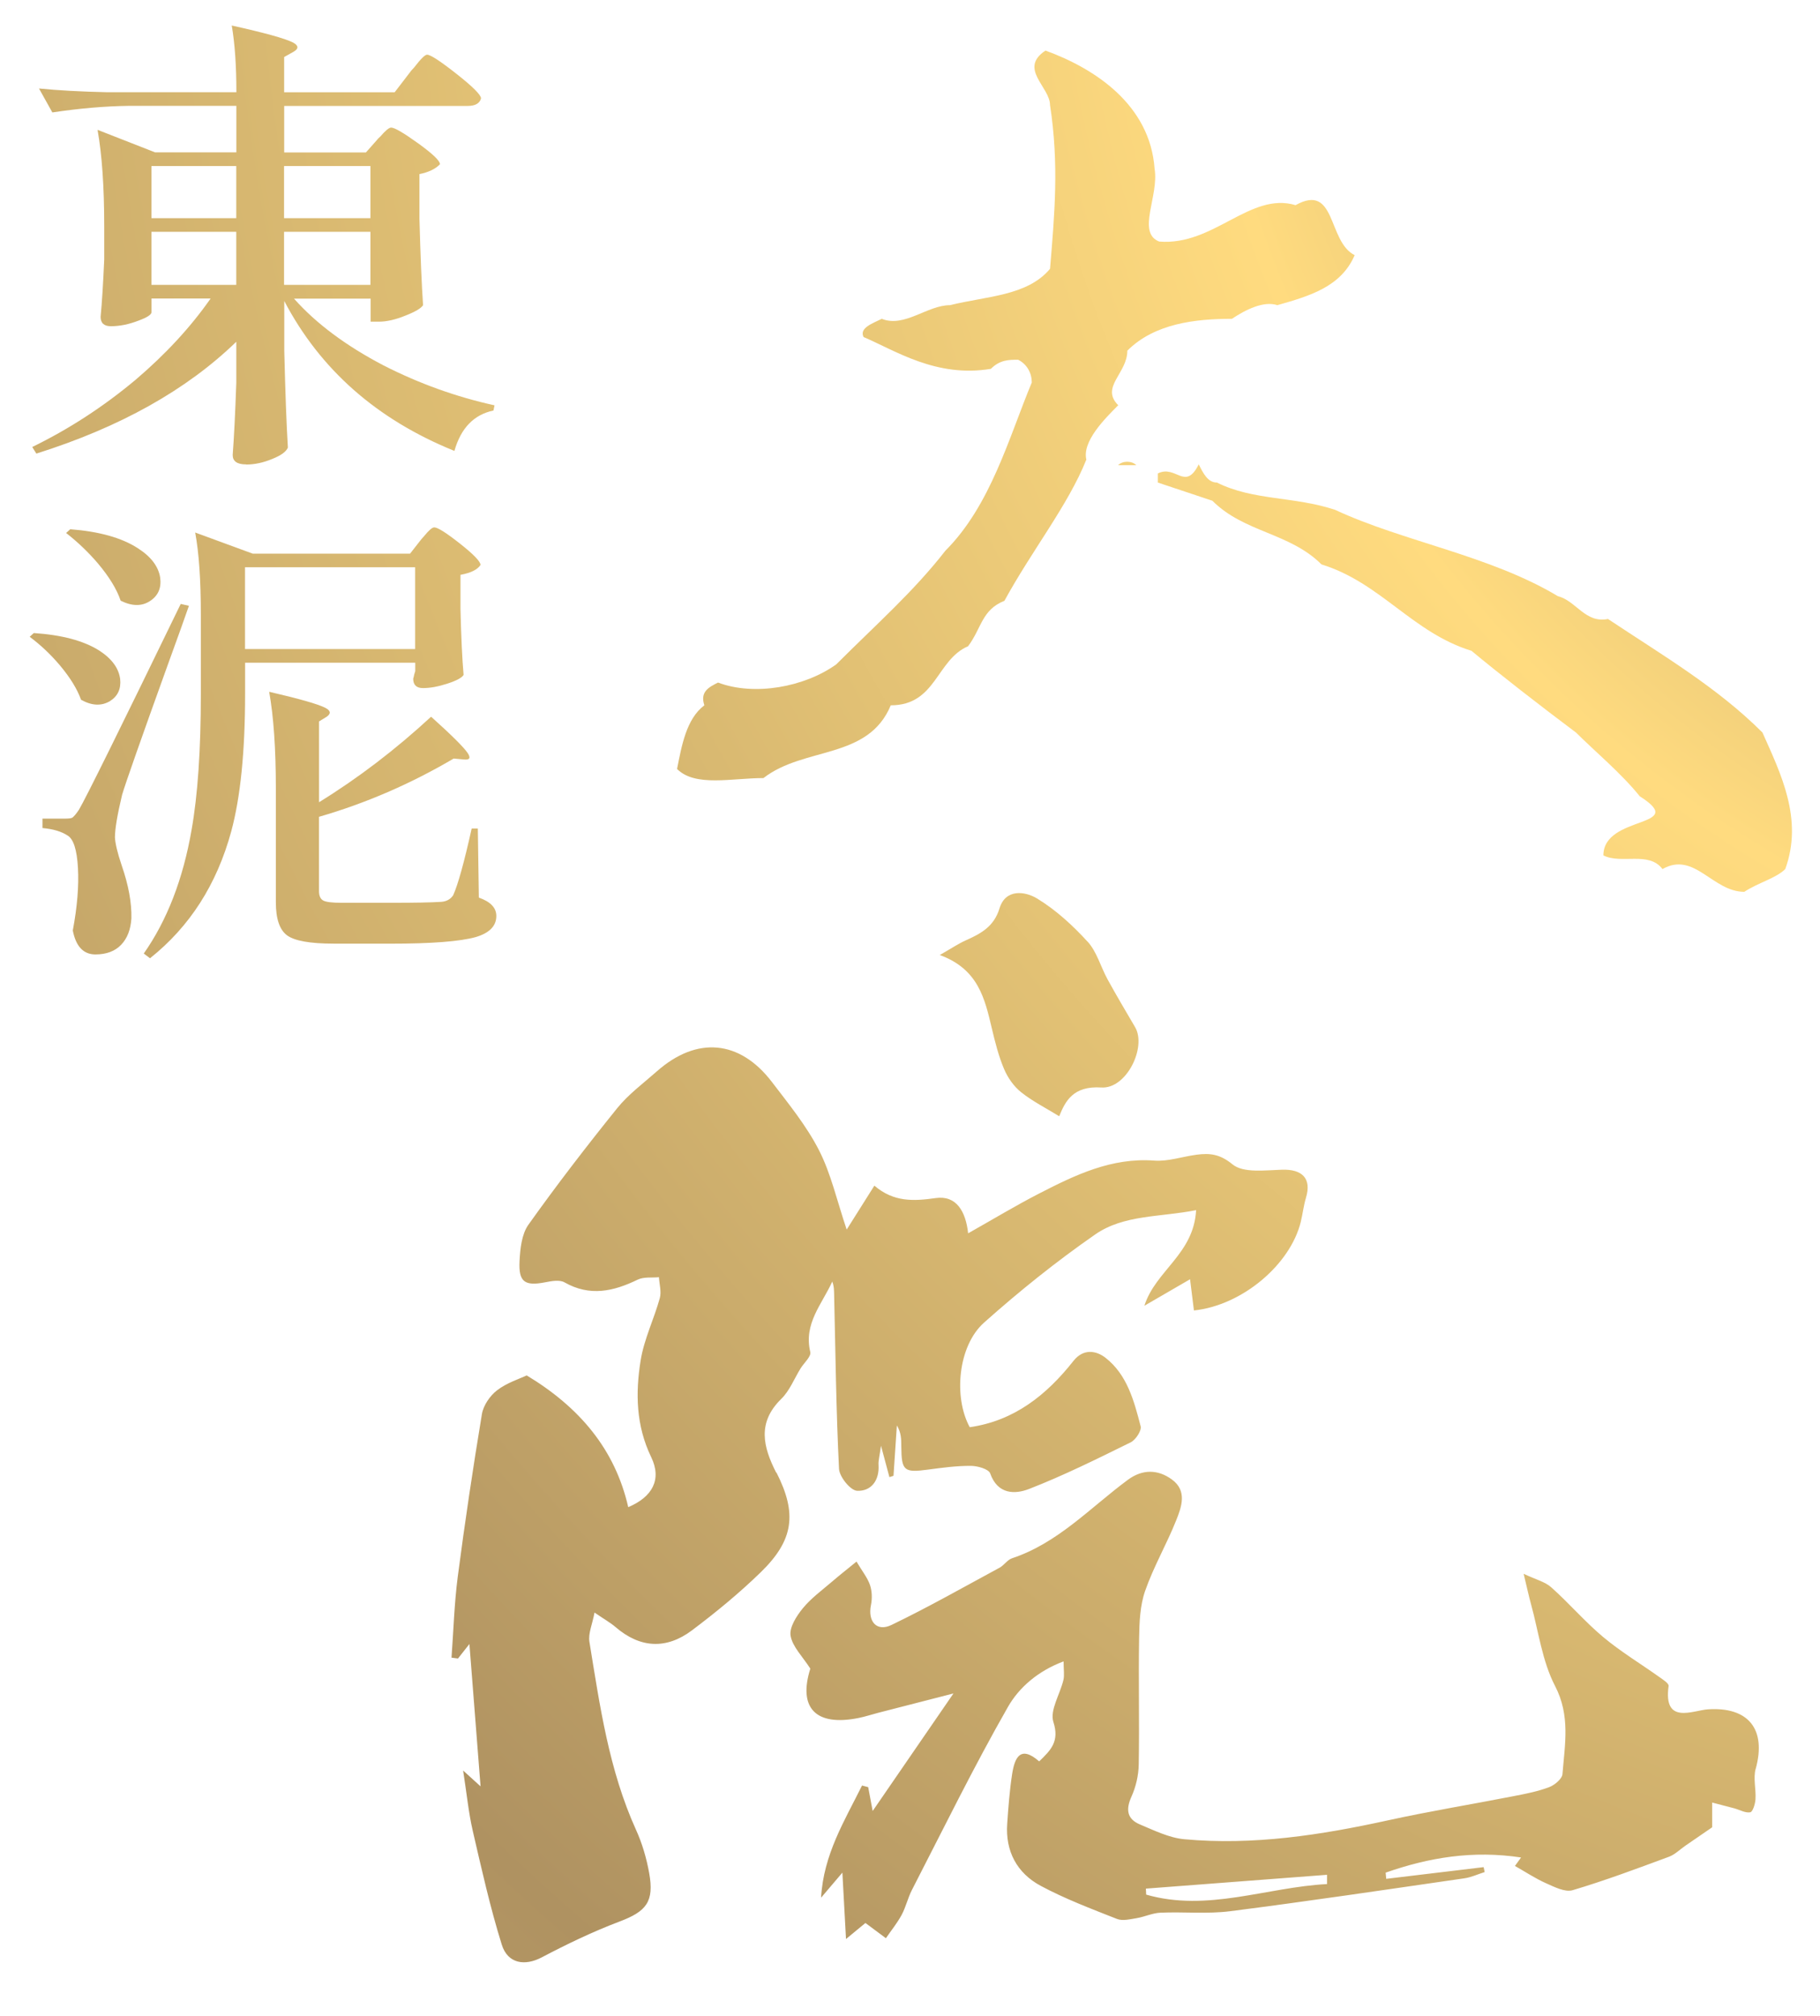 <svg width="428" height="474" viewBox="0 0 428 474" fill="none" xmlns="http://www.w3.org/2000/svg">
<g filter="url(#filter0_d_2_3499)">
<path d="M45.12 261.87C44.96 261.87 44.82 261.83 44.7 261.73C44.58 261.64 44.52 261.53 44.52 261.41C44.66 259.45 44.75 257.48 44.78 255.49V251.27C44.78 249.36 44.68 247.8 44.47 246.6L46.81 247.58H49.69C49.7 247.49 49.73 247.34 49.76 247.15C50.01 245.52 50.19 244.33 50.28 243.57H45.75C44.62 243.59 43.43 243.69 42.18 243.89L41.56 242.75C42.43 242.84 43.49 242.9 44.73 242.93H58.22L58.82 242.13C58.82 242.13 58.91 242.02 58.99 241.92C59.28 241.51 59.48 241.31 59.59 241.31C59.75 241.31 60.18 241.58 60.88 242.13C61.58 242.68 61.93 243.03 61.93 243.2C61.87 243.44 61.65 243.56 61.29 243.56H52.59C51.83 245.22 51.1 246.55 50.4 247.57H56.83L57.26 246.95C57.26 246.95 57.33 246.87 57.38 246.79C57.6 246.47 57.77 246.31 57.88 246.31C58.04 246.31 58.41 246.56 59 247.07C59.59 247.58 59.88 247.92 59.88 248.08C59.71 248.31 59.39 248.47 58.93 248.56V255.65C58.96 257.53 59.03 259.32 59.12 261C59.01 261.14 58.77 261.29 58.41 261.46C58.01 261.63 57.66 261.71 57.36 261.71C57.11 261.71 56.98 261.56 56.98 261.25C57 261.16 57.01 261.03 57.03 260.86C57.05 260.72 57.06 260.61 57.08 260.52V259.93H46.67V260.34C46.68 260.46 46.7 260.59 46.7 260.74C46.7 260.88 46.72 260.99 46.74 261.05C46.71 261.23 46.53 261.41 46.22 261.57C45.89 261.75 45.53 261.84 45.15 261.84L45.12 261.87ZM46.64 253.19H57.05V248.25H46.64V253.19ZM46.64 259.3H57.05V253.85H46.64V259.3Z" fill="white"/>
<path d="M52.24 286.98C51.91 286.98 51.74 286.83 51.74 286.52C51.82 285.64 51.87 284.48 51.91 283.03V281.05H45.26C44.13 281.07 42.94 281.17 41.69 281.37L41.07 280.21C41.85 280.3 42.79 280.36 43.88 280.39H45.21V278.04C45.21 276.13 45.11 274.57 44.9 273.37L47.43 274.37H51.91V270.06H46.93C45.29 272.34 43.46 274.12 41.43 275.39L41.14 275.14C42.41 273.89 43.64 272.23 44.83 270.15C45.21 269.48 45.58 268.68 45.95 267.76C46.31 266.83 46.55 266.06 46.66 265.44C48.04 265.97 48.91 266.35 49.26 266.58C49.5 266.76 49.48 266.89 49.21 266.97L48.73 267.11C48.33 267.89 47.89 268.65 47.4 269.41H57.91L58.51 268.64C58.56 268.58 58.62 268.5 58.7 268.39C58.99 268.03 59.18 267.84 59.27 267.84C59.43 267.84 59.85 268.11 60.53 268.65C61.21 269.19 61.55 269.54 61.55 269.71C61.49 269.95 61.27 270.07 60.91 270.07H53.83V274.38H57.4L57.95 273.63C57.95 273.63 58.05 273.51 58.12 273.4C58.39 273.05 58.57 272.88 58.67 272.88C58.83 272.88 59.22 273.14 59.85 273.66C60.48 274.18 60.79 274.52 60.79 274.68C60.74 274.91 60.54 275.02 60.17 275.02H53.83V280.4H58.67L59.27 279.6C59.32 279.54 59.38 279.46 59.46 279.35C59.75 278.99 59.94 278.8 60.03 278.8C60.19 278.8 60.61 279.07 61.29 279.62C61.97 280.17 62.31 280.52 62.31 280.69C62.26 280.93 62.06 281.05 61.71 281.05H53.82V282.85C53.85 284.29 53.9 285.44 53.96 286.29C53.86 286.44 53.68 286.59 53.41 286.72C53.06 286.89 52.66 286.97 52.22 286.97L52.24 286.98ZM47.14 280.4H51.91V275.02H47.14V280.4Z" fill="white"/>
<path d="M41.71 312.07L41.59 311.75C42.84 311.31 44.13 310.7 45.45 309.93C46.74 309.19 47.74 308.47 48.45 307.79H45.16V308.38C45.16 308.5 45 308.63 44.67 308.78C44.35 308.92 44.02 309 43.71 309C43.57 309 43.45 308.96 43.35 308.86C43.25 308.77 43.21 308.66 43.21 308.54C43.31 307.22 43.37 305.88 43.4 304.53V302.27C43.4 300.36 43.3 298.8 43.09 297.6C44.42 297.92 45.26 298.17 45.59 298.35C45.83 298.49 45.82 298.63 45.57 298.78L45.16 299.03V307.12H58.91L59.43 306.37C59.48 306.31 59.55 306.22 59.64 306.1C59.86 305.78 60.02 305.62 60.12 305.62C60.28 305.62 60.68 305.88 61.32 306.39C61.96 306.91 62.28 307.25 62.28 307.42C62.23 307.66 62.03 307.78 61.68 307.78H48.6C49.62 308.39 50.23 308.81 50.43 309.03C50.59 309.21 50.5 309.31 50.17 309.33H49.6C48.65 309.89 47.47 310.42 46.07 310.9C44.58 311.43 43.12 311.82 41.69 312.06L41.71 312.07ZM48.81 296.4C47.68 296.4 46.89 296.36 46.45 296.29C45.94 296.2 45.6 296.01 45.43 295.72C45.27 295.46 45.19 295.02 45.19 294.4V292.69C45.19 291.92 45.15 291.31 45.07 290.87C46.28 291.19 47.02 291.44 47.31 291.62C47.53 291.74 47.53 291.88 47.31 292.03L46.95 292.26V293.17C48.65 292.96 50.52 292.65 52.55 292.24C54.25 291.92 55.67 291.5 56.81 290.96C57.54 291.84 57.96 292.41 58.07 292.67C58.17 292.9 58.07 292.99 57.76 292.94L57.19 292.85C53.7 293.29 50.28 293.57 46.95 293.69V294.37C46.95 294.7 47.03 294.91 47.2 294.97C47.37 295.04 47.86 295.07 48.69 295.07H56.96C57.58 295.07 57.98 295.02 58.18 294.91C58.47 294.7 58.85 294.07 59.32 293.04H59.51L59.58 294.86C60.06 294.97 60.36 295.06 60.49 295.13C60.62 295.21 60.68 295.31 60.68 295.45C60.68 295.83 60.45 296.07 59.99 296.18C59.5 296.32 58.43 296.39 56.77 296.39H48.81V296.4ZM47.91 306.56C47.59 306.56 47.43 306.41 47.43 306.1C47.49 305.4 47.55 304.46 47.6 303.27V301.63C47.6 299.72 47.5 298.16 47.29 296.96L49.53 297.87H55.91L56.34 297.3C56.34 297.3 56.44 297.19 56.51 297.09C56.7 296.85 56.84 296.73 56.94 296.73C57.1 296.73 57.46 296.97 58.04 297.44C58.61 297.91 58.9 298.23 58.9 298.4C58.66 298.63 58.34 298.77 57.95 298.83V301.15C58 303.09 58.05 304.61 58.12 305.68C58.02 305.83 57.8 305.98 57.45 306.14C57.07 306.31 56.74 306.39 56.45 306.39H56.14V305.55H49.4V305.96C49.4 306.07 49.24 306.19 48.92 306.32C48.59 306.47 48.25 306.55 47.92 306.55L47.91 306.56ZM49.38 300.18H56.12V298.54H49.38V300.18ZM49.38 302.5H56.12V300.84H49.38V302.5ZM49.38 304.87H56.12V303.16H49.38V304.87ZM59.65 311.75C58.22 310.43 56.19 309.39 53.57 308.63L53.69 308.27C55.71 308.45 57.37 308.75 58.67 309.16C59.75 309.49 60.54 309.89 61.03 310.35C61.43 310.75 61.58 311.12 61.48 311.47C61.4 311.79 61.17 311.99 60.79 312.08C60.39 312.16 60.01 312.05 59.65 311.76V311.75Z" fill="white"/>
<path d="M42.71 336.98C42.57 336.98 42.46 336.93 42.38 336.84C42.3 336.75 42.26 336.64 42.26 336.52C42.32 335.7 42.38 334.59 42.43 333.19V331.3C42.43 329.39 42.33 327.83 42.12 326.63L44.31 327.54H48.38L48.79 327.04C48.79 327.04 48.89 326.93 48.96 326.83C49.15 326.62 49.29 326.51 49.39 326.51C49.55 326.51 49.92 326.73 50.5 327.16C51.08 327.59 51.37 327.89 51.37 328.06C51.18 328.27 50.86 328.42 50.42 328.52V331.03C50.47 333.13 50.52 334.74 50.59 335.88C50.49 336.03 50.26 336.18 49.9 336.34C49.53 336.49 49.2 336.57 48.9 336.57C48.66 336.57 48.54 336.42 48.54 336.11C48.55 336.02 48.57 335.9 48.59 335.75C48.6 335.63 48.62 335.53 48.64 335.45V334.88H44.21V335.38C44.22 335.53 44.23 335.71 44.23 335.9C44.24 336.07 44.26 336.19 44.28 336.26C44.25 336.41 44.07 336.56 43.76 336.72C43.44 336.89 43.1 336.97 42.74 336.97L42.71 336.98ZM44.19 334.22H48.62V328.2H44.19V334.22ZM46.33 326C46.06 326 45.92 325.85 45.92 325.54C45.98 324.84 46.03 323.95 46.06 322.85V321.28C46.06 319.37 45.96 317.81 45.75 316.61L48.04 317.57H55.47L55.9 316.96C55.9 316.96 56 316.84 56.07 316.73C56.26 316.47 56.4 316.34 56.5 316.34C56.66 316.34 57.03 316.59 57.61 317.09C58.19 317.59 58.48 317.93 58.48 318.09C58.32 318.3 58 318.45 57.53 318.55V320.81C57.58 322.71 57.63 324.17 57.7 325.18C57.6 325.33 57.38 325.48 57.01 325.61C56.65 325.78 56.31 325.86 56.01 325.86C55.74 325.86 55.6 325.71 55.6 325.4C55.62 325.31 55.63 325.19 55.65 325.04C55.67 324.92 55.68 324.82 55.7 324.74V324.17H47.91V324.58C47.92 324.7 47.94 324.83 47.94 324.98C47.94 325.12 47.96 325.23 47.98 325.29C47.95 325.44 47.77 325.59 47.43 325.75C47.06 325.92 46.7 326 46.33 326ZM47.91 323.49H55.7V318.23H47.91V323.49ZM53.31 337.03C53.18 337.03 53.08 336.98 53 336.89C52.92 336.8 52.88 336.69 52.88 336.57C52.96 335.74 53.01 334.62 53.04 333.22V331.31C53.04 329.4 52.94 327.84 52.73 326.64L54.92 327.55H59.16L59.57 327.05C59.57 327.05 59.67 326.94 59.74 326.84C59.93 326.63 60.07 326.52 60.17 326.52C60.33 326.52 60.7 326.74 61.29 327.17C61.88 327.6 62.17 327.9 62.17 328.07C61.98 328.28 61.65 328.44 61.19 328.55V331.1C61.24 333.26 61.29 334.92 61.36 336.09C61.28 336.21 61.05 336.34 60.68 336.49C60.31 336.63 59.98 336.71 59.69 336.71C59.44 336.71 59.31 336.56 59.31 336.25C59.33 336.14 59.34 336.01 59.36 335.84C59.38 335.7 59.39 335.59 59.41 335.5V334.88H54.83V335.4C54.85 335.51 54.85 335.64 54.85 335.79C54.88 336.03 54.91 336.21 54.92 336.31C54.87 336.46 54.69 336.61 54.37 336.77C54.02 336.94 53.66 337.02 53.3 337.02L53.31 337.03ZM54.84 334.22H59.42V328.2H54.84V334.22Z" fill="white"/>
<path d="M51.79 354.91C50.87 354.91 50.08 354.59 49.42 353.96C48.76 353.33 48.43 352.57 48.43 351.69C48.43 350.81 48.75 350.06 49.41 349.43C50.06 348.81 50.85 348.5 51.79 348.5C52.73 348.5 53.52 348.81 54.16 349.42C54.8 350.03 55.12 350.79 55.12 351.69C55.12 352.59 54.8 353.35 54.14 353.97C53.49 354.59 52.7 354.9 51.78 354.9L51.79 354.91ZM51.79 354.14C52.47 354.14 53.06 353.9 53.56 353.42C54.06 352.94 54.31 352.37 54.31 351.7C54.31 351.03 54.06 350.46 53.57 349.99C53.08 349.52 52.48 349.28 51.78 349.28C51.08 349.28 50.48 349.52 49.98 349.99C49.48 350.46 49.23 351.03 49.23 351.7C49.23 352.37 49.48 352.94 49.98 353.42C50.48 353.9 51.08 354.14 51.78 354.14H51.79Z" fill="white"/>
<path d="M41.64 386.97L41 385.83C41.87 385.92 42.93 385.98 44.17 386.01H50.84V382.48H47.55C46.42 382.49 45.23 382.6 43.98 382.8L43.36 381.66C44.23 381.75 45.29 381.81 46.53 381.84H50.84C50.84 380.79 50.78 379.93 50.67 379.24C51.91 379.56 52.69 379.81 53 379.99C53.22 380.13 53.23 380.26 53.02 380.4L52.69 380.61V381.84H56.98L57.53 381.09C57.53 381.09 57.61 380.98 57.67 380.88C57.94 380.5 58.13 380.31 58.24 380.31C58.4 380.31 58.79 380.57 59.41 381.08C60.03 381.6 60.34 381.94 60.34 382.11C60.29 382.35 60.09 382.47 59.74 382.47H52.69V386H58.88L59.43 385.23C59.48 385.17 59.53 385.09 59.6 384.98C59.87 384.62 60.05 384.43 60.15 384.43C60.31 384.43 60.71 384.7 61.37 385.24C62.02 385.78 62.35 386.13 62.35 386.3C62.29 386.53 62.09 386.64 61.75 386.64H45.21C44.08 386.65 42.89 386.76 41.64 386.96V386.97ZM42.59 380.02C42.46 380.02 42.35 379.97 42.24 379.88C42.14 379.79 42.09 379.68 42.09 379.56C42.09 379.47 42.09 379.35 42.11 379.2C42.22 377.6 42.29 376.01 42.32 374.41V371.61C42.32 369.7 42.22 368.14 42.01 366.94L44.25 367.87H49.16L49.66 367.19C49.66 367.19 49.73 367.08 49.78 367.01C50.03 366.68 50.22 366.51 50.33 366.51C50.49 366.51 50.84 366.75 51.39 367.22C51.94 367.69 52.21 368.01 52.21 368.18C52.15 368.41 51.95 368.52 51.61 368.52H47.99V370.8H49.71L50.07 370.37C50.07 370.37 50.16 370.29 50.24 370.21C50.4 370.03 50.53 369.94 50.62 369.94C50.78 369.94 51.11 370.13 51.62 370.5C52.13 370.87 52.38 371.14 52.38 371.31C52.17 371.51 51.89 371.64 51.55 371.7V372.82C51.55 373 51.55 373.23 51.57 373.5C51.6 374.14 51.63 374.62 51.67 374.94C51.59 375.08 51.39 375.21 51.06 375.35C50.73 375.49 50.44 375.56 50.17 375.56H49.91V374.88H48V377.66H49.64L50.64 376.36C51.29 376.89 51.94 377.42 52.59 377.95L52.57 378C53.89 377.18 55.05 376.2 56.05 375.06C54.92 373.33 54.12 371.17 53.64 368.59H53.26C53.1 368.61 52.94 368.71 52.79 368.91L52.15 367.75C53.02 367.84 54.08 367.9 55.32 367.93H59.23L59.71 367.41C59.71 367.41 59.8 367.33 59.88 367.25C60.12 367.01 60.29 366.89 60.38 366.89C60.52 366.89 60.85 367.12 61.37 367.59C61.89 368.05 62.14 368.37 62.14 368.53C62 368.7 61.69 368.8 61.23 368.85C60.5 371.3 59.37 373.35 57.85 375.02C59.15 376.27 60.71 377.24 62.52 377.94L62.47 378.17C61.71 378.25 61.17 378.72 60.85 379.58C59.2 378.65 57.83 377.49 56.75 376.09C55.26 377.4 53.44 378.42 51.29 379.17L51.08 378.83C51.43 378.68 51.75 378.51 52.06 378.33H43.98V378.74C43.99 378.86 44 379 44 379.15C44.01 379.29 44.03 379.38 44.05 379.42C44 379.56 43.86 379.69 43.62 379.83C43.33 379.98 42.99 380.06 42.6 380.06L42.59 380.02ZM43.97 370.8H46.33V368.52H43.97V370.8ZM43.97 374.19H49.9V371.46H43.97V374.19ZM43.97 377.63H46.33V374.85H43.97V377.63ZM56.86 373.96C57.99 372.38 58.81 370.58 59.31 368.56H54.12C54.69 370.66 55.61 372.46 56.86 373.96Z" fill="white"/>
<path d="M47.48 397.32C47.21 397.32 47.07 397.17 47.07 396.86C47.1 396.66 47.13 396.39 47.17 396.04C47.18 395.89 47.19 395.76 47.19 395.65V394.81H45.19C44.06 394.83 42.87 394.93 41.62 395.13L41.02 393.94C41.89 394.03 42.95 394.09 44.19 394.12H47.19C47.19 392.9 47.13 391.94 47 391.23C48.29 391.55 49.08 391.8 49.38 391.98C49.62 392.12 49.62 392.26 49.38 392.41L49 392.66V394.12H54.34C54.34 392.9 54.28 391.94 54.15 391.23C55.45 391.55 56.26 391.8 56.58 391.98C56.82 392.13 56.81 392.28 56.56 392.41L56.15 392.66V394.12H58.96L59.48 393.37C59.48 393.37 59.58 393.25 59.65 393.14C59.92 392.79 60.1 392.62 60.2 392.62C60.36 392.62 60.74 392.88 61.34 393.41C61.94 393.94 62.25 394.28 62.25 394.45C62.2 394.69 62 394.81 61.65 394.81H56.15V395.45C56.17 395.59 56.17 395.76 56.17 395.97C56.2 396.26 56.23 396.47 56.24 396.61C56.19 396.76 56.02 396.9 55.72 397.02C55.4 397.16 55.05 397.22 54.65 397.22C54.36 397.22 54.22 397.07 54.22 396.76C54.25 396.58 54.28 396.32 54.32 395.99C54.32 395.84 54.32 395.72 54.34 395.63V394.81H49V395.49C49.01 395.64 49.02 395.82 49.02 396.04C49.05 396.36 49.07 396.59 49.09 396.72C49.04 396.87 48.86 397.01 48.53 397.13C48.2 397.25 47.85 397.31 47.47 397.31L47.48 397.32ZM47.17 412.36C47.03 412.36 46.9 412.31 46.8 412.22C46.7 412.13 46.65 412.02 46.65 411.9C46.76 410.49 46.83 408.94 46.86 407.25V404.67C45.14 406.34 43.29 407.66 41.31 408.61L41.1 408.31C43.9 406.44 46.22 403.85 48.08 400.54H45.48C44.35 400.56 43.16 400.66 41.91 400.86L41.29 399.7C42.16 399.79 43.22 399.85 44.46 399.88H48.46C48.79 399.26 49.09 398.56 49.34 397.78C49.58 397.02 49.74 396.34 49.82 395.75C51.17 396.25 52.01 396.62 52.35 396.84C52.6 397.01 52.59 397.12 52.3 397.18L51.85 397.29C51.52 398.06 51.08 398.92 50.54 399.86H58.62L59.17 399.09C59.22 399.03 59.28 398.95 59.36 398.84C59.63 398.49 59.81 398.32 59.91 398.32C60.07 398.32 60.47 398.59 61.1 399.13C61.74 399.67 62.05 400.02 62.05 400.19C61.99 400.42 61.79 400.53 61.45 400.53H50.16C49.48 401.61 48.71 402.63 47.87 403.58L48.94 404.04H57.14L57.55 403.43C57.55 403.43 57.65 403.31 57.72 403.2C57.91 402.94 58.05 402.81 58.15 402.81C58.31 402.81 58.68 403.06 59.26 403.56C59.84 404.06 60.13 404.4 60.13 404.56C59.99 404.76 59.68 404.9 59.2 404.99V407.22C59.25 409.1 59.3 410.55 59.37 411.57C59.27 411.71 59.04 411.84 58.66 411.98C58.28 412.13 57.95 412.21 57.66 412.21C57.41 412.21 57.28 412.06 57.28 411.75C57.3 411.67 57.31 411.57 57.33 411.43C57.35 411.32 57.36 411.23 57.38 411.16V410.61H48.68V411.73C48.68 411.82 48.54 411.94 48.27 412.07C47.95 412.24 47.59 412.32 47.2 412.32L47.17 412.36ZM48.65 409.99H57.35V404.73H48.65V409.99Z" fill="white"/>
<path d="M46.48 437.4C46.16 437.4 46 437.25 46 436.94C46.06 436.38 46.11 435.66 46.14 434.78V433.46C44.65 434.36 42.97 435.09 41.11 435.65L40.94 435.33C42.24 434.72 43.45 433.98 44.56 433.1C45.7 432.2 46.6 431.28 47.25 430.32H45.27C44.14 430.33 42.95 430.44 41.7 430.64L41.08 429.5C41.95 429.59 43.01 429.65 44.25 429.68H58.97L59.88 428.61C58.53 428.23 57.39 427.74 56.47 427.15C54.96 427.94 53.11 428.51 50.92 428.86L50.78 428.5C52.72 428 54.3 427.33 55.52 426.49C54.61 425.69 53.91 424.73 53.4 423.62H52.99C52.82 423.64 52.64 423.74 52.47 423.94L51.85 422.8C52.72 422.89 53.78 422.95 55.02 422.98H58.31L58.79 422.43C58.79 422.43 58.86 422.35 58.91 422.29C59.16 422.02 59.35 421.88 59.46 421.88C59.6 421.88 59.91 422.11 60.38 422.56C60.85 423.02 61.08 423.33 61.08 423.49C60.95 423.66 60.63 423.75 60.13 423.76C59.54 424.75 58.8 425.57 57.91 426.22C59.07 426.62 60.53 426.9 62.29 427.06V427.31C61.59 427.49 61.15 428.01 60.98 428.86L60.79 428.82C60.89 428.9 61.04 429.02 61.27 429.18C61.7 429.51 62.01 429.77 62.2 429.93C62.15 430.17 61.95 430.29 61.6 430.29H49.85C49.4 430.87 48.85 431.44 48.18 432L48.3 432.05H57.26L57.69 431.53C57.69 431.53 57.77 431.45 57.83 431.37C58.05 431.13 58.21 431.01 58.31 431.01C58.47 431.01 58.85 431.23 59.44 431.67C60.04 432.11 60.33 432.42 60.33 432.58C60.12 432.81 59.81 432.97 59.4 433.06V434.31C59.4 434.51 59.4 434.77 59.42 435.09C59.45 435.8 59.48 436.34 59.52 436.71C59.44 436.83 59.21 436.96 58.82 437.11C58.43 437.25 58.08 437.33 57.78 437.33H57.47V436.19H48.01V436.78C48.01 436.89 47.87 437.01 47.6 437.14C47.27 437.31 46.89 437.39 46.46 437.39L46.48 437.4ZM41.52 429.22L41.26 428.92C42.55 427.73 43.29 426.09 43.48 423.98L42.55 424.16C42.41 424.43 42.22 424.59 41.98 424.64L41.22 422.77C41.82 422.74 42.59 422.69 43.53 422.63V420.15C43.53 419.27 43.48 418.51 43.39 417.87L45.34 418.74H45.79C46 417.78 46.08 416.94 46.03 416.21C47.25 416.38 48.02 416.53 48.34 416.67C48.56 416.78 48.56 416.9 48.34 417.03L47.96 417.26C47.47 417.81 46.98 418.3 46.51 418.74H48.96L49.32 418.22C49.32 418.22 49.4 418.11 49.46 418.04C49.63 417.81 49.77 417.7 49.87 417.7C50.03 417.7 50.37 417.92 50.91 418.35C51.44 418.78 51.71 419.08 51.71 419.25C51.49 419.46 51.19 419.61 50.8 419.68V422.05L51.73 421.96L51.78 422.35L50.8 422.56V426.8C50.8 427.45 50.68 427.91 50.44 428.17C50.15 428.5 49.56 428.72 48.65 428.81C48.62 428.28 48.52 427.93 48.36 427.76C48.11 427.55 47.66 427.39 47.03 427.28V426.98C46.84 427.04 46.66 427.07 46.51 427.07H46.25V425.57C46.25 424.93 46.22 424.4 46.15 423.97C47.06 424.27 47.63 424.51 47.87 424.68C48.04 424.82 48.04 424.94 47.87 425.04L47.58 425.2V426.61C47.58 426.72 47.43 426.82 47.13 426.93C47.19 426.93 47.34 426.93 47.56 426.95C48.23 427.01 48.63 427.04 48.78 427.04C49.07 427.04 49.21 426.9 49.21 426.63V422.89C48 423.13 46.6 423.41 44.99 423.71C44.78 426.19 43.63 428.02 41.53 429.22H41.52ZM45.05 422.52C45.46 422.49 46.12 422.44 47.03 422.36C47.98 422.27 48.71 422.21 49.2 422.18V419.4H45.05V422.52ZM47.67 421.88C47.35 422.15 46.99 422.13 46.6 421.81C46.6 421.16 46.31 420.54 45.74 419.96L45.98 419.8C46.93 420.01 47.54 420.36 47.81 420.85C48.03 421.26 47.98 421.6 47.67 421.88ZM48.03 435.53H57.49V432.73H48.03V435.53ZM51.89 422.84L51.65 422.52C52.3 421.96 52.74 421.3 52.96 420.54C53.12 420.04 53.2 419.39 53.2 418.58V417.76C53.2 417.35 53.19 417.04 53.15 416.83L55.1 417.74H57.15L57.51 417.24C57.51 417.24 57.59 417.13 57.65 417.06C57.83 416.83 57.96 416.72 58.06 416.72C58.2 416.72 58.5 416.94 58.95 417.37C59.4 417.8 59.63 418.1 59.63 418.27C59.47 418.45 59.22 418.55 58.89 418.57V420.32C58.89 420.43 58.91 420.5 58.95 420.53C58.99 420.56 59.08 420.58 59.22 420.58H60.6C60.71 420.58 60.81 420.54 60.89 420.47C61.02 420.27 61.18 419.86 61.37 419.22H61.66L61.73 420.45C62.08 420.59 62.25 420.79 62.25 421.06C62.25 421.39 62.08 421.62 61.75 421.74C61.37 421.89 60.72 421.97 59.8 421.97H58.75C58.15 421.97 57.76 421.87 57.58 421.67C57.42 421.5 57.34 421.17 57.34 420.67V418.41H54.81V418.59C54.81 420.58 53.83 422 51.88 422.85L51.89 422.84ZM56.58 425.69C57.29 425.04 57.85 424.35 58.25 423.62H53.96C54.63 424.49 55.5 425.18 56.58 425.69Z" fill="white"/>
<path d="M46.72 462.47C46.56 462.47 46.42 462.42 46.3 462.33C46.18 462.24 46.12 462.13 46.12 462.01C46.26 460.05 46.35 458.08 46.38 456.08V452.48C44.81 454.3 43.07 455.84 41.19 457.08L40.95 456.83C42.76 455.2 44.36 453.26 45.76 451C47.14 448.77 48.13 446.53 48.71 444.3H45.42C44.29 444.31 43.1 444.42 41.85 444.62L41.23 443.46C42.1 443.55 43.16 443.61 44.4 443.64H58.51L59.13 442.82C59.19 442.74 59.27 442.64 59.37 442.5C59.64 442.15 59.82 441.98 59.92 441.98C60.08 441.98 60.52 442.27 61.23 442.83C61.94 443.4 62.3 443.77 62.3 443.94C62.25 444.18 62.05 444.3 61.7 444.3H51.1C50.32 446.59 49.18 448.77 47.67 450.84L48.5 451.18H57.89L58.34 450.54C58.34 450.54 58.43 450.43 58.51 450.33C58.73 450.04 58.89 449.9 58.99 449.9C59.15 449.9 59.54 450.17 60.17 450.7C60.8 451.23 61.11 451.58 61.11 451.75C60.89 451.98 60.52 452.15 60.01 452.27V456.19C60.04 458.07 60.11 459.86 60.2 461.54C60.07 461.69 59.83 461.84 59.46 462C59.06 462.17 58.71 462.25 58.41 462.25C58.17 462.25 58.05 462.1 58.05 461.79C58.07 461.68 58.08 461.52 58.1 461.31C58.12 461.16 58.13 461.03 58.15 460.92V460.24H48.24V460.79C48.25 460.9 48.26 461.03 48.26 461.2C48.29 461.46 48.31 461.64 48.33 461.75C48.27 461.9 48.1 462.05 47.83 462.21C47.5 462.38 47.12 462.46 46.71 462.46L46.72 462.47ZM48.24 459.59H58.15V451.87H48.24V459.59Z" fill="white"/>
<path d="M52.86 104.2C50.76 104.2 49.72 103.46 49.72 101.99C50.04 97.79 50.32 92.12 50.57 84.97V75.36C38.88 86.7 23.21 95.47 3.55 101.66L2.58 100.11C11.2 95.91 19.3 90.65 26.88 84.31C33.97 78.27 39.85 71.9 44.53 65.19H30.63V68.39C30.63 68.98 29.62 69.64 27.61 70.38C25.35 71.26 23.18 71.71 21.08 71.71C19.47 71.71 18.66 70.97 18.66 69.5C18.98 66.18 19.26 61.69 19.51 56.02V48.18C19.51 38.9 18.98 31.35 17.94 25.53L31.48 30.83H50.58V19.89H25.44C19.72 19.96 13.67 20.48 7.31 21.44L4.17 15.81C8.6 16.25 13.96 16.55 20.25 16.69H50.59C50.59 10.5 50.23 5.27 49.5 1C57.15 2.7 61.95 4.02 63.88 4.98C65.25 5.72 65.29 6.45 64 7.19L61.82 8.41V16.7H87.81L91.2 12.28C91.44 11.91 91.84 11.43 92.41 10.84C93.94 8.85 94.95 7.86 95.43 7.86C96.23 7.86 98.55 9.37 102.38 12.39C106.21 15.41 108.12 17.33 108.12 18.14C107.8 19.32 106.75 19.91 104.98 19.91H61.83V30.85H81.05L83.59 27.98C83.75 27.76 84.03 27.46 84.44 27.1C85.65 25.7 86.49 25 86.98 25C87.78 25 89.9 26.23 93.33 28.7C96.75 31.17 98.47 32.81 98.47 33.62C97.42 34.72 95.81 35.5 93.64 35.94V46.44C93.88 55.21 94.16 61.98 94.49 66.77C94.01 67.51 92.63 68.32 90.38 69.2C88.04 70.16 85.95 70.64 84.09 70.64H82.16V65.23H64.15C69.31 71.05 76.32 76.28 85.18 80.92C93.56 85.19 102.26 88.32 111.29 90.31L111.05 91.53C106.46 92.49 103.39 95.65 101.86 101.03C83.65 93.66 70.31 81.92 61.85 65.78V77.49C62.09 87.29 62.37 94.87 62.7 100.25C62.3 101.21 61.09 102.09 59.07 102.9C56.97 103.78 54.92 104.23 52.91 104.23L52.86 104.2ZM30.62 46.3H50.56V34.04H30.62V46.3ZM30.62 61.99H50.56V49.51H30.62V61.99ZM61.8 46.3H82.11V34.04H61.8V46.3ZM61.8 61.99H82.11V49.51H61.8V61.99ZM14.06 159.55C13.17 157.05 11.52 154.36 9.11 151.48C6.93 148.9 4.56 146.66 1.98 144.74L2.95 143.86C9.56 144.3 14.67 145.67 18.3 147.95C21.28 149.87 22.93 152.11 23.26 154.69C23.5 156.97 22.7 158.71 20.84 159.88C18.83 161.06 16.57 160.95 14.07 159.55H14.06ZM17.44 219.43C14.62 219.43 12.85 217.55 12.12 213.8C13.17 208.2 13.57 203.29 13.33 199.05C13.09 194.82 12.28 192.29 10.91 191.48C9.46 190.52 7.48 189.93 4.99 189.71V187.5H10.19C11.08 187.5 11.68 187.43 12 187.28C12.4 186.99 12.93 186.36 13.57 185.4C15.18 182.68 23.16 166.55 37.5 137.01L39.43 137.45C38.54 140.03 36.89 144.63 34.48 151.26C28.11 168.94 24.53 179.14 23.72 181.87C22.59 186.58 22.03 189.94 22.03 191.92C22.11 193.39 22.63 195.57 23.6 198.44C25.21 203.08 25.98 207.24 25.9 210.93C25.74 213.58 24.93 215.66 23.48 217.17C22.03 218.68 20.01 219.43 17.44 219.43ZM23.37 136.24C22.48 133.59 20.71 130.68 18.05 127.51C15.79 124.86 13.29 122.47 10.55 120.33L11.52 119.45C18.29 119.97 23.57 121.44 27.35 123.87C30.49 125.86 32.26 128.18 32.67 130.83C32.99 133.26 32.19 135.1 30.25 136.35C28.32 137.6 26.02 137.57 23.36 136.24H23.37ZM30.26 220.32L28.81 219.22C34.29 211.41 38.04 201.73 40.05 190.16C41.5 181.98 42.23 171.34 42.23 158.23V139.45C42.23 131.42 41.79 125.01 40.9 120.22L54.44 125.19H91.43L93.85 122.1C94.01 121.88 94.29 121.55 94.7 121.11C95.83 119.71 96.63 119.01 97.12 119.01C97.92 119.01 99.94 120.28 103.16 122.82C106.38 125.36 108 127.04 108 127.85C107.27 128.96 105.7 129.73 103.29 130.17V138.24C103.45 144.8 103.69 149.95 104.02 153.71C103.61 154.37 102.35 155.06 100.21 155.75C98.07 156.45 96.16 156.8 94.47 156.8C92.94 156.8 92.17 156.06 92.17 154.59C92.25 154.37 92.33 154.04 92.41 153.6C92.49 153.31 92.57 153.05 92.65 152.83V150.84H52.64V158.13C52.64 171.68 51.55 182.48 49.38 190.5C45.99 202.95 39.63 212.89 30.28 220.33L30.26 220.32ZM52.62 147.62H92.63V128.39H52.62V147.62ZM73.41 216.89C67.93 216.89 64.3 216.24 62.53 214.96C60.76 213.67 59.87 211.07 59.87 207.17V180.32C59.87 171.04 59.34 163.49 58.3 157.67C65.31 159.29 69.7 160.54 71.48 161.43C72.77 162.09 72.89 162.79 71.84 163.53L70.03 164.64V183.64C79.22 177.97 88 171.27 96.38 163.53C101.13 167.8 104 170.64 104.96 172.04C105.76 173.22 105.48 173.73 104.11 173.59L101.69 173.37C91.54 179.34 80.98 183.9 70.02 187.07V204.53C70.02 205.63 70.34 206.37 70.99 206.74C71.64 207.11 73.09 207.29 75.34 207.29H87.43C92.51 207.29 96.25 207.22 98.67 207.07C99.96 207 100.93 206.48 101.57 205.52C102.7 203.02 104.15 197.79 105.92 189.83H107.37L107.61 206.07C110.35 207.03 111.72 208.46 111.72 210.38C111.72 212.74 110.11 214.39 106.88 215.35C103.17 216.38 96.53 216.9 86.94 216.9H73.4L73.41 216.89Z" fill="url(#paint0_radial_2_3499)"/>
<path d="M250.45 103.12C246.17 113.81 237.62 124.5 231.21 136.27C225.86 138.4 225.86 142.68 222.66 146.96C215.17 150.16 215.17 160.85 204.48 160.85C199.13 173.69 184.17 170.48 174.54 177.96C167.05 177.96 158.5 180.1 154.22 175.82C155.29 170.47 156.36 164.06 160.64 160.85C159.57 157.65 161.71 156.58 163.85 155.5C172.4 158.72 184.17 156.58 191.65 151.23C201.28 141.61 209.83 134.12 217.32 124.5C228.01 113.81 232.29 97.77 237.64 84.94C237.64 82.8 236.57 80.66 234.43 79.59C232.29 79.59 230.15 79.59 228.02 81.73C215.19 83.87 205.57 77.45 198.08 74.25C197.01 72.11 200.22 71.04 202.36 69.97C207.71 72.11 213.05 66.76 218.4 66.76C226.96 64.62 236.58 64.62 241.93 58.21C243 45.38 244.07 33.61 241.93 19.72C241.93 15.44 234.44 11.16 240.86 6.89C252.62 11.17 265.46 19.72 266.52 34.69C267.59 41.11 262.24 49.66 267.59 51.8C280.42 52.87 288.97 40.04 299.67 43.24C309.29 37.89 307.16 51.8 313.57 55C310.36 62.49 302.88 64.62 295.39 66.76C292.18 65.69 287.9 67.83 284.7 69.97C276.15 69.97 266.52 71.04 260.11 77.46C260.11 82.81 253.69 86.01 257.97 90.29C254.76 93.5 249.42 98.84 250.48 103.12H250.45ZM257.94 104.38H262.22C261.15 103.31 259.01 103.31 257.94 104.38ZM409.5 167.28C398.81 156.59 385.97 149.1 373.14 140.55C367.79 141.63 365.66 136.28 361.38 135.2C345.34 125.58 325.02 122.37 308.98 114.89C299.36 111.68 289.74 112.75 281.18 108.47C279.04 108.47 277.97 106.33 276.9 104.19C273.69 110.61 271.55 104.19 267.28 106.33V108.47L280.11 112.75C287.59 120.24 298.28 120.24 305.77 127.72C319.67 132 327.15 143.76 341.05 148.04C347.47 153.39 357.09 160.86 365.65 167.28C369.92 171.55 376.34 176.9 380.61 182.24C392.38 189.74 372.06 186.52 372.06 196.15C376.34 198.28 382.75 195.08 385.96 199.36C393.45 195.09 397.73 204.71 405.2 204.71C408.42 202.57 412.69 201.5 414.83 199.36C419.11 187.59 413.76 176.9 409.48 167.28H409.5Z" fill="url(#paint1_radial_2_3499)"/>
<path d="M177.6 341.27C182.5 350.91 181.66 357.17 173.89 364.72C168.84 369.63 163.35 374.14 157.71 378.38C151.73 382.87 145.56 382.6 139.76 377.6C138.57 376.58 137.18 375.8 134.81 374.19C134.29 376.96 133.3 379.12 133.61 381.06C136.06 396.09 138.19 411.21 144.58 425.3C146.03 428.49 147.04 431.97 147.66 435.42C148.89 442.21 146.98 444.47 140.67 446.85C134.41 449.22 128.32 452.15 122.39 455.27C118.45 457.34 114.4 456.8 112.99 452.25C110.26 443.48 108.25 434.49 106.18 425.53C105.19 421.25 104.77 416.84 103.91 411.33C105.51 412.79 106.27 413.48 108.01 415.05C107.11 403.59 106.29 393.08 105.39 381.58C104.07 383.26 103.38 384.13 102.7 384.99C102.19 384.92 101.69 384.86 101.18 384.79C101.65 378.44 101.83 372.05 102.65 365.74C104.32 352.97 106.22 340.22 108.33 327.51C108.67 325.47 110.23 323.19 111.91 321.91C114.2 320.15 117.14 319.24 118.86 318.42C131.18 325.85 139.61 335.69 142.74 349.4C148.4 347.01 150.69 342.92 148.14 337.64C144.55 330.2 144.42 322.56 145.66 314.88C146.46 309.9 148.8 305.17 150.16 300.26C150.58 298.75 150.06 296.98 149.96 295.33C148.28 295.49 146.39 295.21 144.97 295.9C139.27 298.67 133.71 299.93 127.75 296.54C126.6 295.89 124.72 296.23 123.25 296.52C118.43 297.46 116.92 296.5 117.18 291.53C117.33 288.62 117.68 285.21 119.27 282.98C125.93 273.63 132.94 264.52 140.14 255.59C142.78 252.32 146.28 249.74 149.46 246.93C158.84 238.63 168.96 239.5 176.54 249.44C180.48 254.6 184.66 259.73 187.59 265.45C190.42 270.99 191.8 277.27 194.11 284.13C196.38 280.52 198.39 277.33 200.62 273.8C205.17 277.7 209.85 277.46 215.04 276.72C219.89 276.03 222.11 279.83 222.67 285.01C228.51 281.72 233.86 278.48 239.41 275.63C247.88 271.28 256.41 267.16 266.45 267.91C269.7 268.15 273.04 266.97 276.35 266.53C279.47 266.12 281.86 266.34 284.85 268.8C287.39 270.88 292.52 270.17 296.49 270.05C301.29 269.9 303.46 272.16 302.13 276.6C301.57 278.46 301.36 280.41 300.9 282.3C298.45 292.34 287.16 301.95 275.77 303.15C275.47 300.71 275.16 298.26 274.86 295.81C271.51 297.75 267.82 299.9 264.12 302.04C266.74 293.77 275.74 289.9 276.28 279.56C267.78 281.25 259.3 280.58 252.53 285.29C243.42 291.62 234.7 298.62 226.41 306.01C220.24 311.51 219.22 323.61 223.05 330.6C233.57 329.09 241.15 322.98 247.45 315C249.82 312 252.87 312.63 254.97 314.27C260.07 318.25 261.7 324.43 263.24 330.39C263.5 331.41 262.06 333.59 260.88 334.17C253.02 338.04 245.16 341.95 237.01 345.12C233.72 346.4 229.62 346.47 227.86 341.47C227.5 340.44 224.9 339.7 223.32 339.69C219.97 339.67 216.61 340.12 213.27 340.57C207.56 341.33 207 340.9 206.95 335.03C206.94 333.46 206.95 331.89 205.91 330.18C205.65 334.13 205.38 338.08 205.12 342.03C204.8 342.13 204.48 342.24 204.16 342.34C203.64 340.41 203.13 338.48 202.18 334.96C201.84 337.46 201.53 338.48 201.6 339.48C201.83 343.18 199.81 345.71 196.55 345.55C195 345.48 192.41 342.28 192.31 340.4C191.63 326.81 191.48 313.2 191.16 299.59C191.14 298.55 191.16 297.5 190.72 296.35C188.33 301.66 183.94 306.21 185.55 312.93C185.8 313.97 184.07 315.48 183.26 316.79C181.77 319.2 180.7 322.02 178.73 323.94C173.03 329.52 174.44 335.21 177.54 341.3L177.6 341.27ZM407.87 410.92C407.26 413.14 407.98 415.69 407.83 418.08C407.76 419.18 407.2 421.04 406.6 421.15C405.44 421.36 404.11 420.57 402.84 420.22C401.11 419.75 399.37 419.31 397.64 418.86V424.68C396.11 425.73 393.73 427.37 391.34 429.01C390.05 429.9 388.88 431.1 387.45 431.62C379.96 434.39 372.47 437.2 364.83 439.47C363.05 440 360.57 438.72 358.6 437.85C356.07 436.73 353.74 435.17 351.26 433.77C351.23 433.81 351.79 433.04 352.7 431.78C341.37 430.05 331.01 431.79 320.86 435.34C320.9 435.83 320.95 436.31 320.99 436.8C328.63 435.88 336.26 434.97 343.9 434.05C343.98 434.44 344.06 434.83 344.14 435.21C342.54 435.71 340.98 436.45 339.35 436.68C321.02 439.33 302.7 442.06 284.32 444.41C278.92 445.1 273.37 444.52 267.9 444.76C266.01 444.84 264.17 445.74 262.28 446.05C260.75 446.3 258.97 446.75 257.65 446.22C251.59 443.83 245.45 441.51 239.73 438.44C234.18 435.46 231.4 430.34 231.86 423.84C232.13 419.95 232.42 416.05 233.01 412.21C233.6 408.4 234.89 405.26 239.38 409.18C242.17 406.49 244.18 404.46 242.72 399.91C241.84 397.16 244.29 393.39 245.08 390.03C245.35 388.91 245.12 387.68 245.12 385.67C239.07 387.92 234.62 391.84 232.03 396.38C224 410.43 216.87 425.01 209.45 439.42C208.49 441.29 208.03 443.42 207.04 445.27C206 447.2 204.58 448.94 203.33 450.76C201.82 449.63 200.3 448.51 198.52 447.18C197.63 447.92 196.35 448.97 193.95 450.95C193.64 445.28 193.4 440.74 193.1 435.34C191.37 437.37 189.86 439.15 188.09 441.23C188.66 431.07 193.61 423.14 197.72 414.86L199.17 415.24C199.44 416.7 199.72 418.16 200.22 420.85C206.7 411.42 212.62 402.81 219.22 393.21C212.83 394.85 207.17 396.3 201.51 397.76C199.97 398.16 198.45 398.67 196.89 398.98C186.71 401.02 182.68 396.51 185.56 387.37C183.73 384.51 181.38 382.25 180.92 379.65C180.58 377.7 182.3 375.02 183.77 373.21C185.7 370.84 188.26 368.98 190.6 366.97C192.51 365.33 194.49 363.78 196.42 362.2C197.79 364.51 199.01 366 199.59 367.71C200.08 369.15 200.13 370.91 199.82 372.41C199.03 376.26 201.15 378.79 204.65 377.1C213.28 372.94 221.64 368.19 230.08 363.63C231.14 363.05 231.9 361.78 233 361.42C243.83 357.82 251.42 349.48 260.25 342.96C263.65 340.45 267.28 340.48 270.58 342.89C274.24 345.55 272.87 349.32 271.59 352.52C269.36 358.12 266.28 363.4 264.3 369.08C263.09 372.53 262.94 376.46 262.88 380.18C262.71 390.09 262.97 400 262.79 409.9C262.75 412.45 262.13 415.15 261.08 417.47C259.7 420.52 260.04 422.74 263.07 424.01C266.46 425.43 269.96 427.16 273.52 427.49C289.73 428.97 305.62 426.51 321.42 423.04C331.27 420.88 341.23 419.26 351.13 417.32C353.9 416.78 356.71 416.23 359.33 415.23C360.62 414.74 362.35 413.29 362.44 412.15C362.99 405.2 364.33 398.44 360.69 391.44C357.67 385.62 356.82 378.67 355.04 372.21C354.53 370.37 354.14 368.51 353.31 365.07C356.17 366.43 358.33 366.94 359.79 368.24C364 371.99 367.7 376.33 372.01 379.94C376.15 383.4 380.83 386.22 385.24 389.36C386.07 389.95 387.48 390.85 387.4 391.44C386.1 400.69 393.12 397.17 396.68 396.94C406.09 396.33 410.46 401.54 407.88 410.94L407.87 410.92ZM307.06 435.85C292.86 436.93 278.66 438.02 264.47 439.1C264.49 439.57 264.51 440.04 264.54 440.51C278.96 444.66 292.89 438.77 307.07 438.03C307.07 437.3 307.07 436.57 307.07 435.85H307.06ZM250.74 216.41C247.26 212.59 243.3 208.97 238.91 206.29C236.07 204.56 231.47 203.93 230.05 208.6C228.71 212.98 225.57 214.57 222.01 216.17C220.38 216.9 218.89 217.92 216 219.57C225.08 222.88 226.59 229.85 228.24 236.8C229.01 240.04 229.83 243.32 231.12 246.37C231.98 248.41 233.41 250.46 235.12 251.82C237.79 253.96 240.91 255.52 244.09 257.48C245.51 253.97 247.34 250.29 254 250.72C259.93 251.1 264.68 241.22 261.94 236.54C259.75 232.8 257.54 229.08 255.46 225.29C253.84 222.34 252.94 218.8 250.76 216.41H250.74Z" fill="url(#paint2_radial_2_3499)"/>
</g>
<defs>
<filter id="filter0_d_2_3499" x="0.98" y="0" width="426.424" height="473.47" filterUnits="userSpaceOnUse" color-interpolation-filters="sRGB">
<feFlood flood-opacity="0" result="BackgroundImageFix"/>
<feColorMatrix in="SourceAlpha" type="matrix" values="0 0 0 0 0 0 0 0 0 0 0 0 0 0 0 0 0 0 127 0" result="hardAlpha"/>
<feOffset dx="5" dy="5"/>
<feGaussianBlur stdDeviation="3"/>
<feColorMatrix type="matrix" values="0 0 0 0 0 0 0 0 0 0 0 0 0 0 0 0 0 0 0.35 0"/>
<feBlend mode="normal" in2="BackgroundImageFix" result="effect1_dropShadow_2_3499"/>
<feBlend mode="normal" in="SourceGraphic" in2="effect1_dropShadow_2_3499" result="shape"/>
</filter>
<radialGradient id="paint0_radial_2_3499" cx="0" cy="0" r="1" gradientUnits="userSpaceOnUse" gradientTransform="translate(562.73 -48.31) scale(1441.79 1441.79)">
<stop stop-color="#817057"/>
<stop offset="0.2" stop-color="#FFDB7F"/>
<stop offset="0.35" stop-color="#D9B971"/>
<stop offset="0.52" stop-color="#AF9261"/>
<stop offset="0.6" stop-color="#C6A76A"/>
<stop offset="0.68" stop-color="#E7C677"/>
<stop offset="0.83" stop-color="#95815D"/>
<stop offset="1" stop-color="#CAAB6B"/>
</radialGradient>
<radialGradient id="paint1_radial_2_3499" cx="0" cy="0" r="1" gradientUnits="userSpaceOnUse" gradientTransform="translate(562.73 -48.31) scale(1441.79 1441.79)">
<stop stop-color="#817057"/>
<stop offset="0.2" stop-color="#FFDB7F"/>
<stop offset="0.32" stop-color="#D9B971"/>
<stop offset="0.46" stop-color="#AF9261"/>
<stop offset="0.55" stop-color="#C6A76A"/>
<stop offset="0.65" stop-color="#E7C677"/>
<stop offset="0.83" stop-color="#95815D"/>
<stop offset="1" stop-color="#CAAB6B"/>
</radialGradient>
<radialGradient id="paint2_radial_2_3499" cx="0" cy="0" r="1" gradientUnits="userSpaceOnUse" gradientTransform="translate(562.73 -48.31) scale(1441.79 1441.79)">
<stop stop-color="#817057"/>
<stop offset="0.2" stop-color="#FFDB7F"/>
<stop offset="0.32" stop-color="#D9B971"/>
<stop offset="0.46" stop-color="#AF9261"/>
<stop offset="0.55" stop-color="#C6A76A"/>
<stop offset="0.65" stop-color="#E7C677"/>
<stop offset="0.83" stop-color="#95815D"/>
<stop offset="1" stop-color="#CAAB6B"/>
</radialGradient>
</defs>
</svg>
